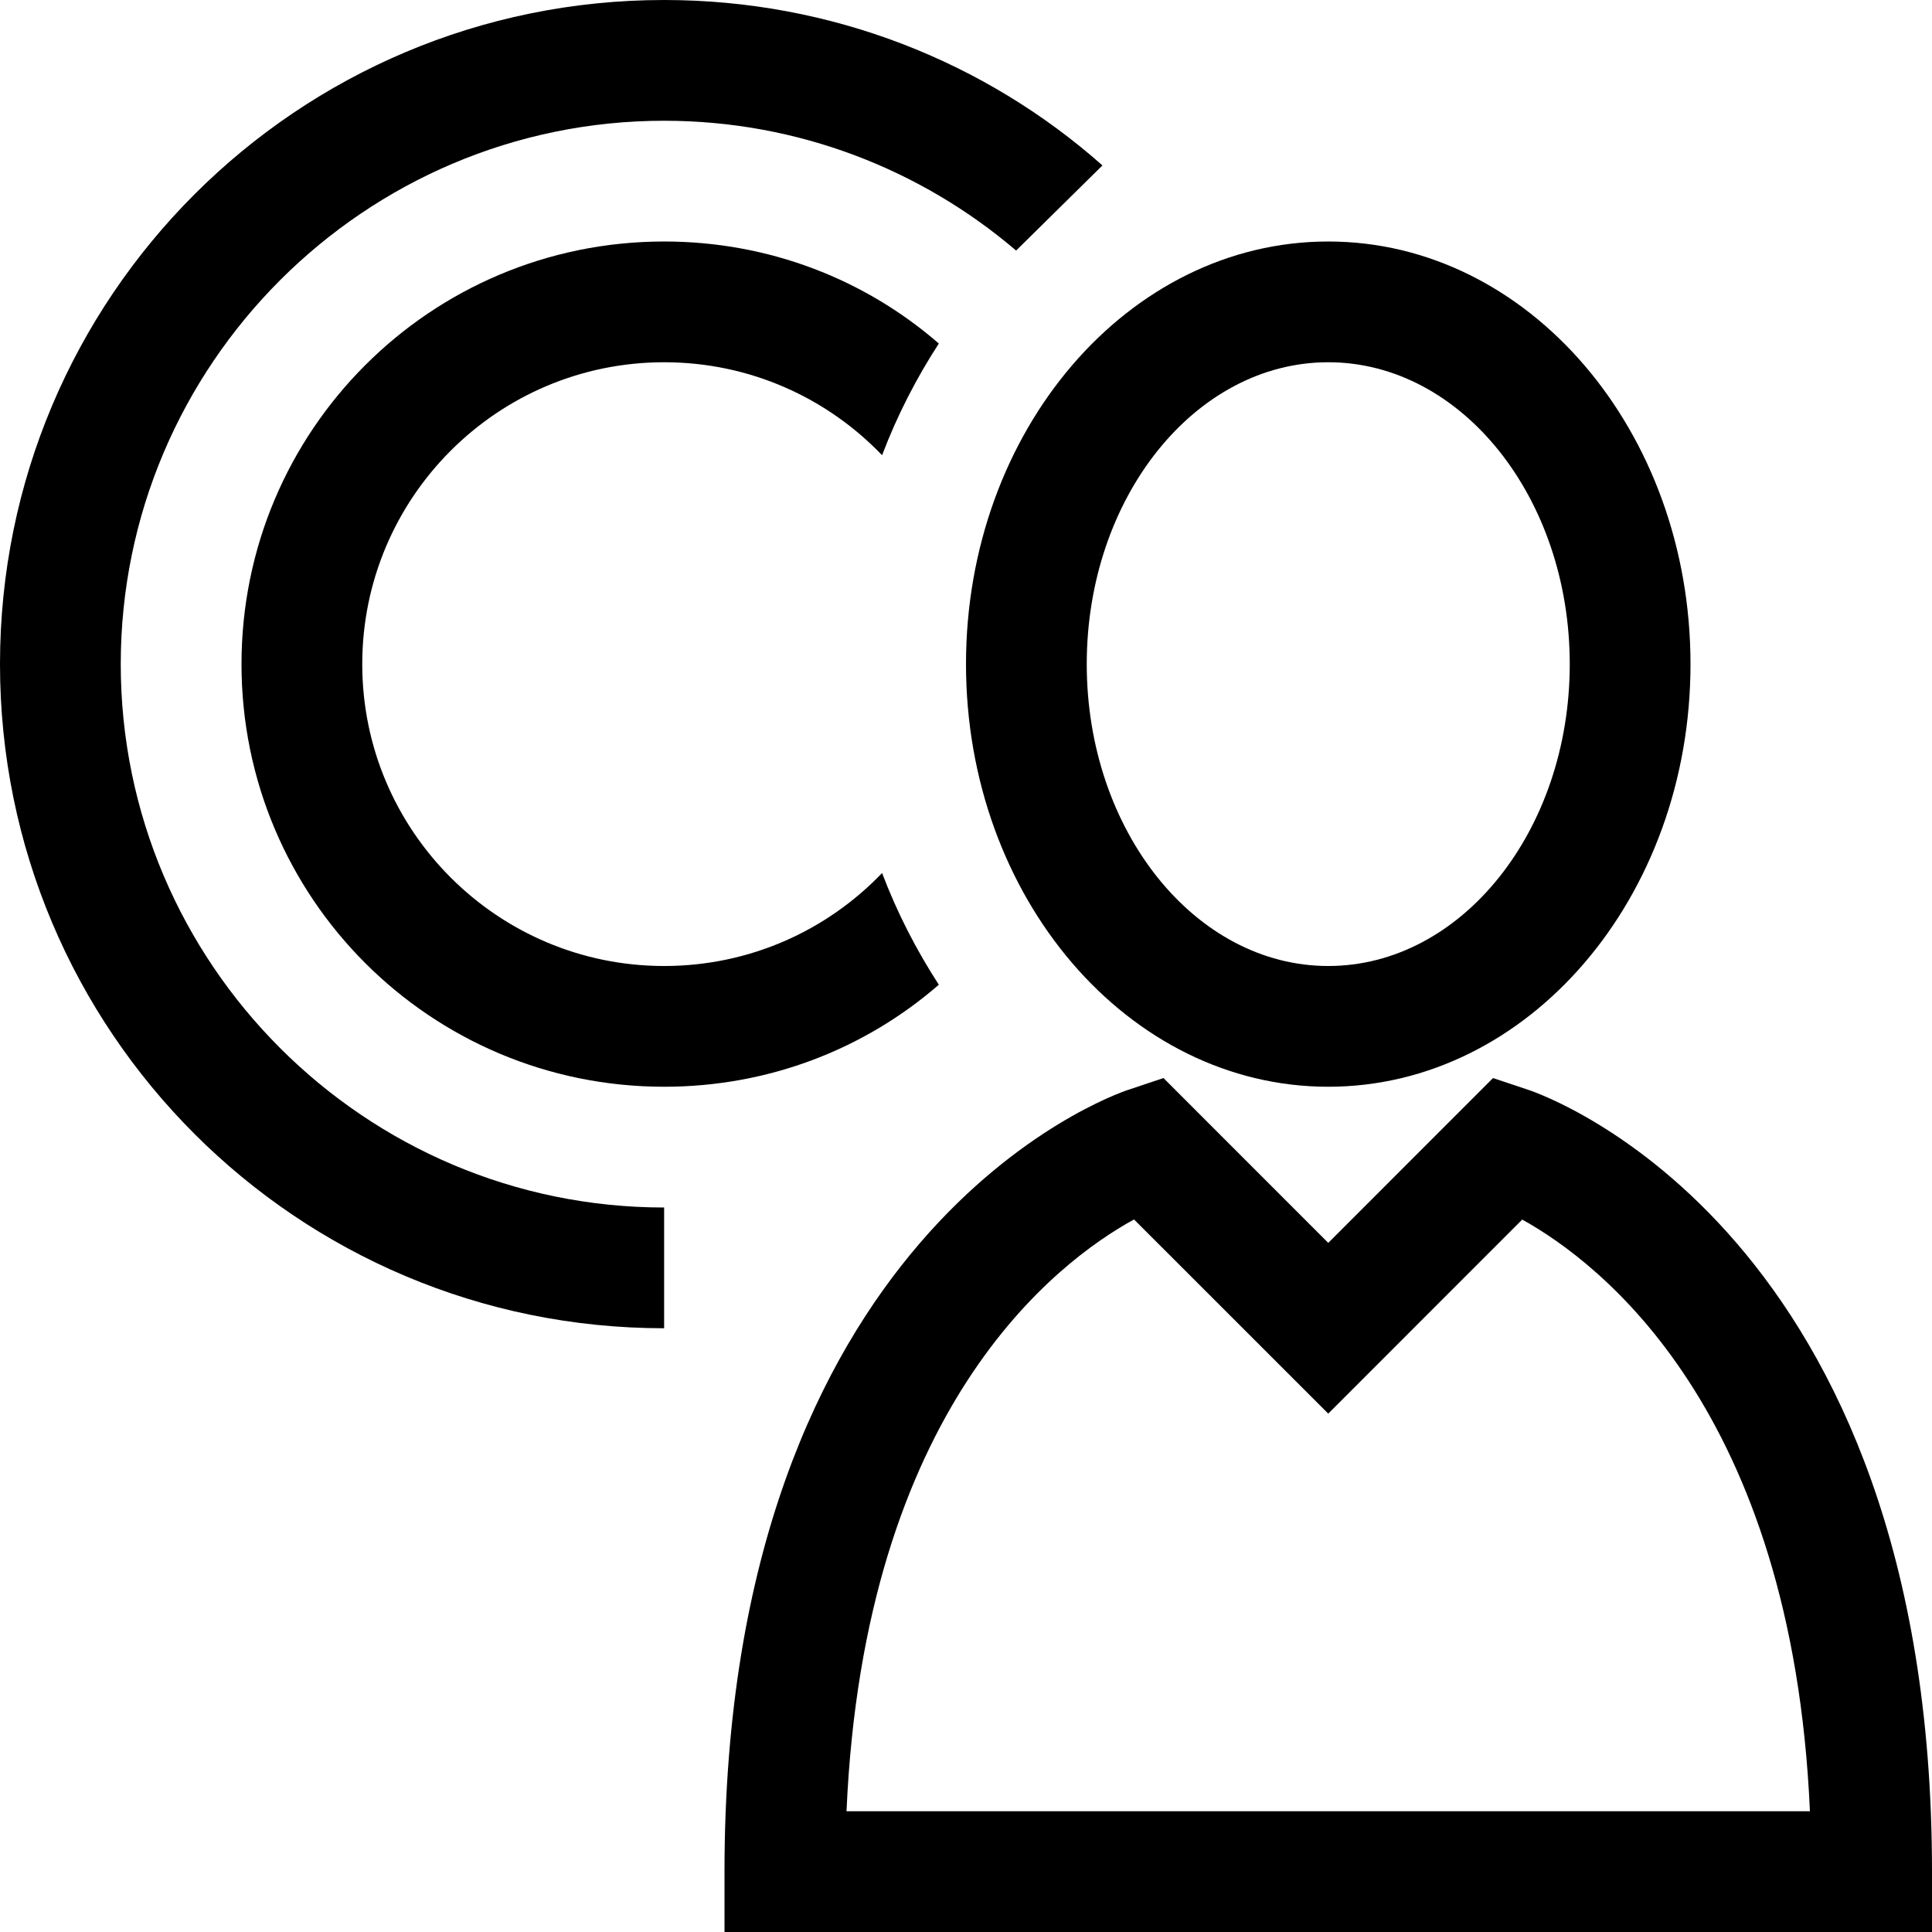 <?xml version="1.0" encoding="utf-8"?>
<!-- Generator: Adobe Illustrator 16.0.0, SVG Export Plug-In . SVG Version: 6.00 Build 0)  -->
<svg xmlns="http://www.w3.org/2000/svg" xmlns:xlink="http://www.w3.org/1999/xlink" version="1.1" id="2573246585_Capa_1_grid" x="0px" y="0px" width="32px" height="32px" viewBox="0 0 32 32" enable-background="new 0 0 32 32" xml:space="preserve">
<g>
	<path d="M18.26,2.74l-1.43,1.41C15.26,2.81,13.22,2,11,2c-4.96,0-9,4.04-9,9s4.04,9,9,9v2C4.92,22,0,17.08,0,11S4.92,0,11,0   C13.78,0,16.33,1.03,18.26,2.74z"/>
</g>
<g>
	<path d="M32,32H12v-1c0-10.599,6.411-12.857,6.684-12.948l0.587-0.196L22,20.586l2.729-2.73l0.587,0.196   C25.589,18.143,32,20.401,32,31V32z M14.021,30h15.957c-0.293-6.656-3.48-9.087-4.765-9.8L22,23.414l-3.217-3.216   C17.493,20.905,14.313,23.319,14.021,30z"/>
</g>
<path d="M11,16c-2.76,0-5-2.24-5-5s2.24-5,5-5c1.42,0,2.7,0.59,3.61,1.54c0.25-0.66,0.57-1.28,0.94-1.85C14.33,4.63,12.74,4,11,4  c-3.87,0-7,3.13-7,7s3.13,7,7,7c1.74,0,3.33-0.63,4.55-1.69c-0.37-0.57-0.69-1.19-0.94-1.85C13.7,15.41,12.42,16,11,16z"/>
<g>
	<path d="M22,6c2.206,0,4,2.243,4,5s-1.794,5-4,5s-4-2.243-4-5S19.794,6,22,6 M22,4c-3.313,0-6,3.134-6,7s2.687,7,6,7s6-3.134,6-7   S25.313,4,22,4L22,4z"/>
</g>
</svg>
